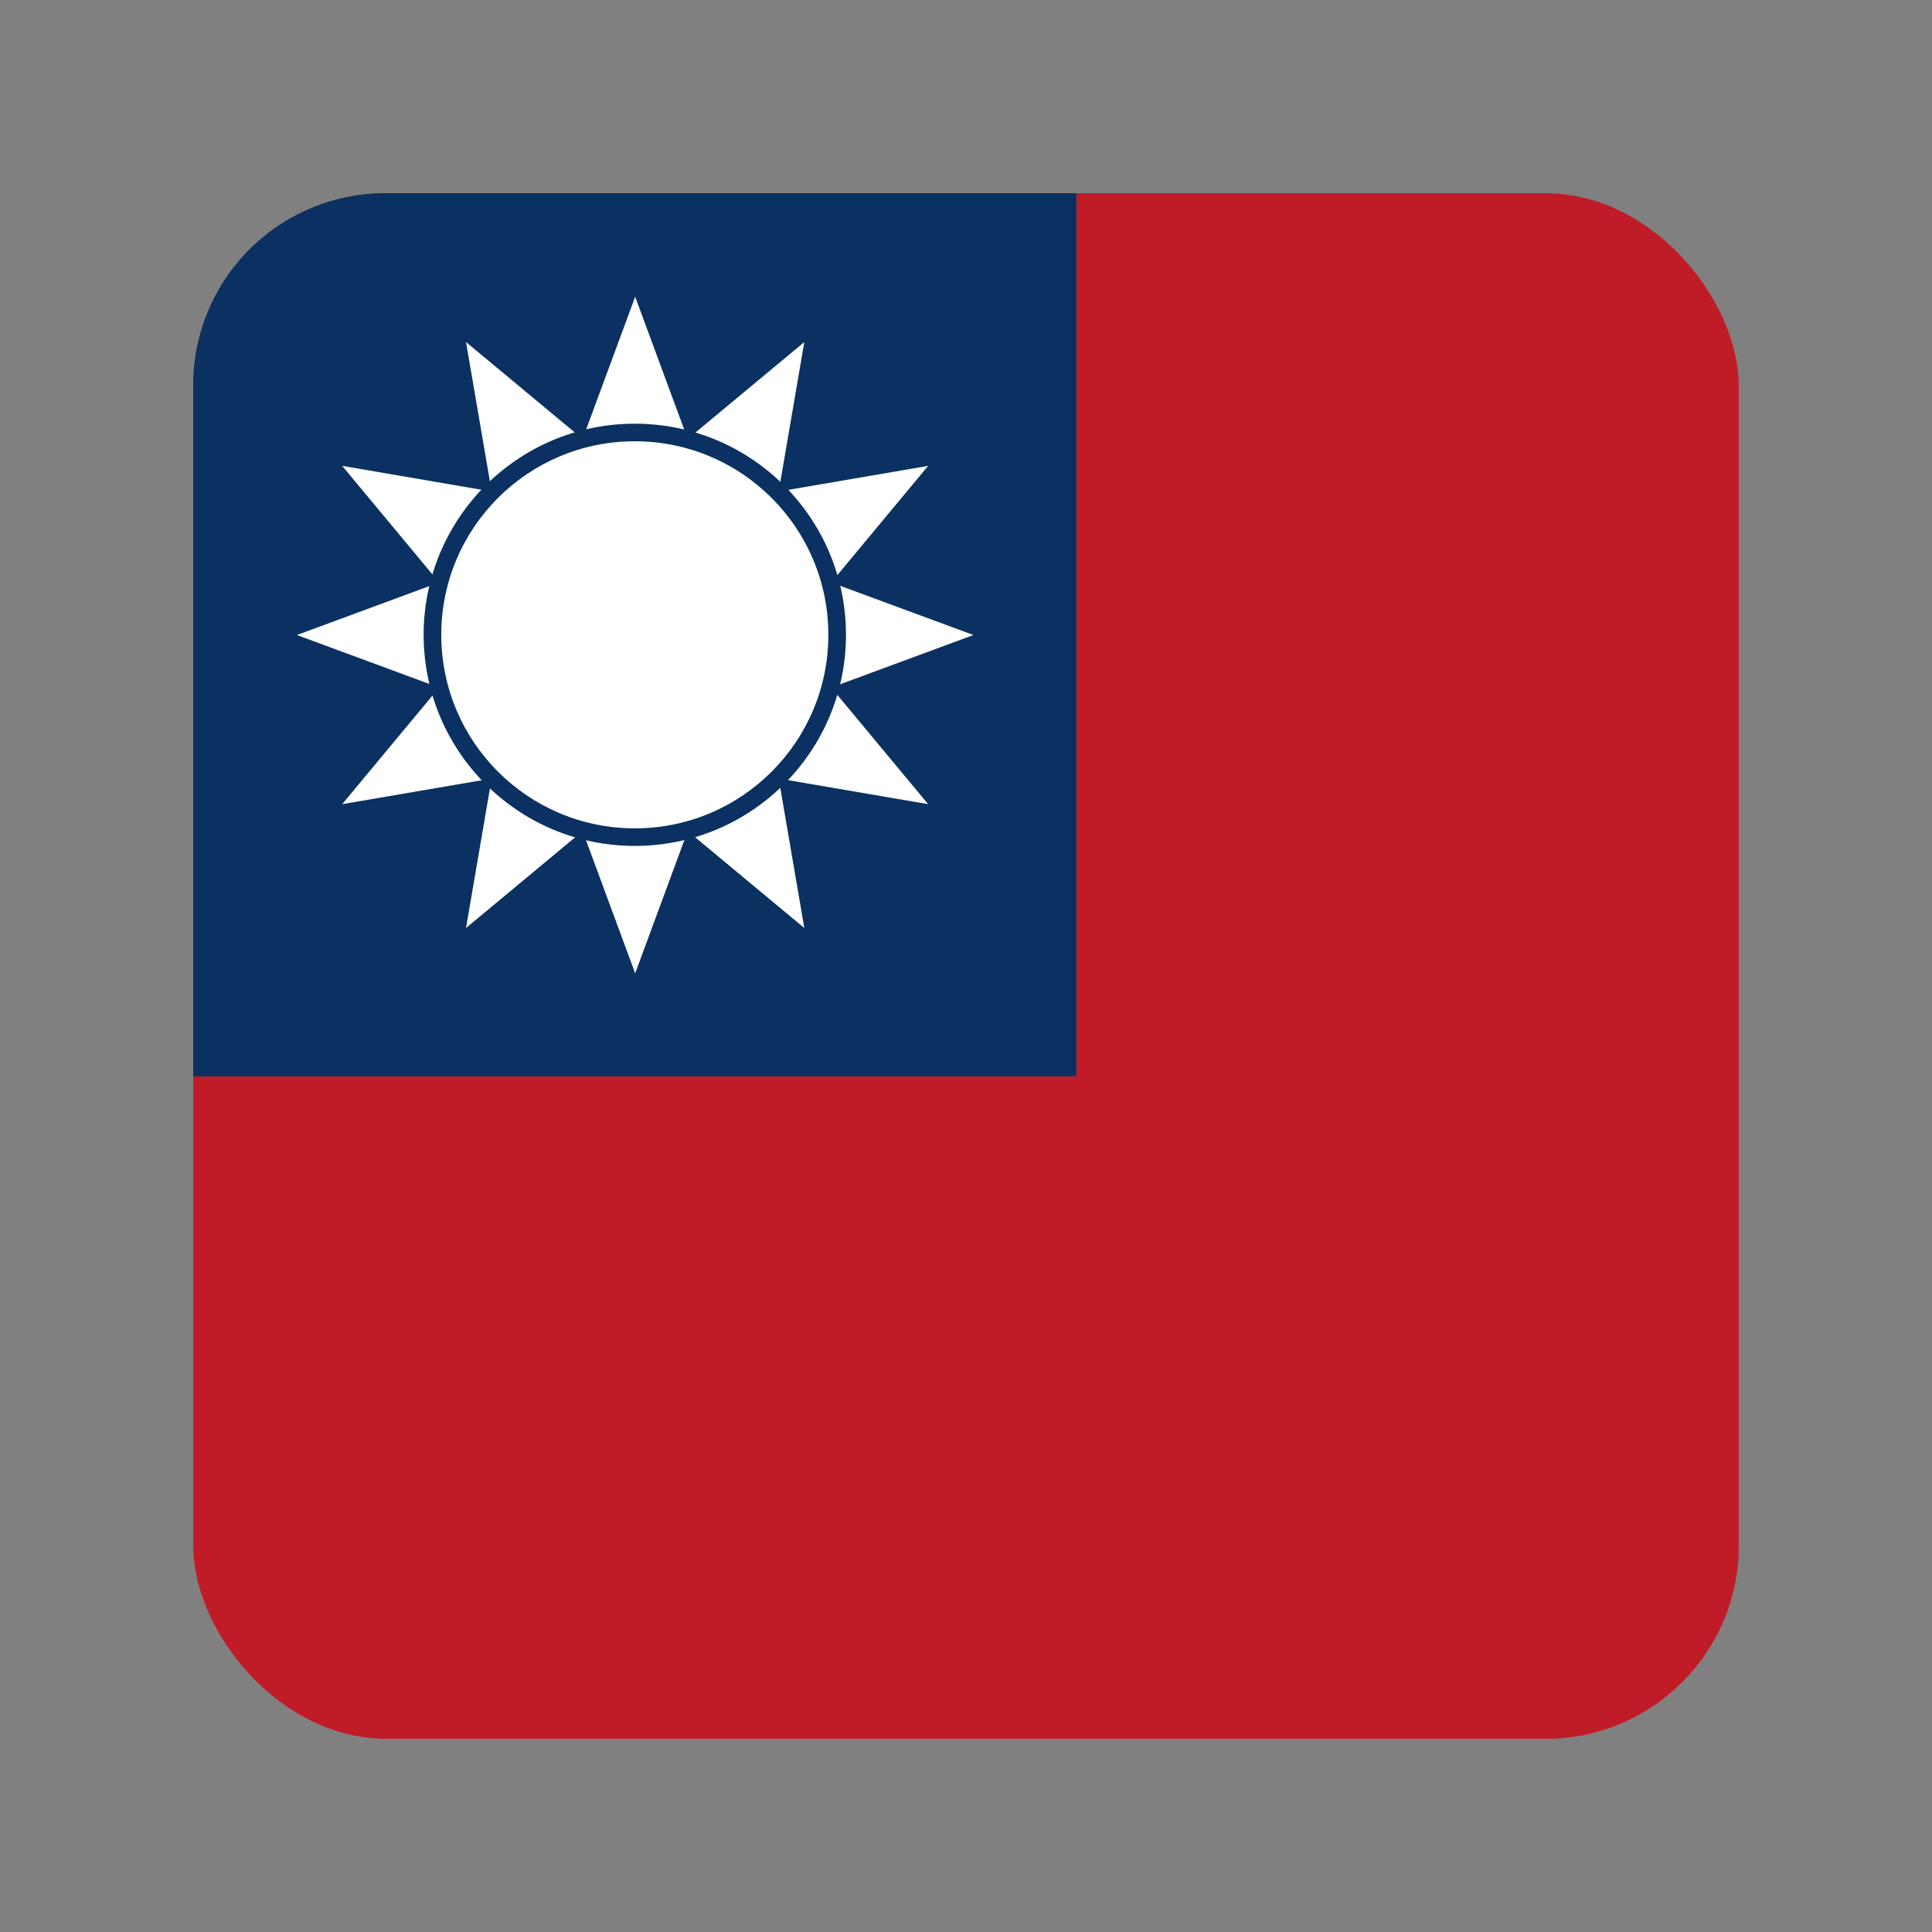 <?xml version="1.0" encoding="UTF-8" standalone="no"?>
<svg
     width="40"
     height="40"
     viewBox="0 0 40 40"
     version="1.1"
     id="svg1"
     sodipodi:docname="Taiwan.svg"
     inkscape:version="1.4 (e7c3feb100, 2024-10-09)"
     xml:space="preserve"
     xmlns:inkscape="http://www.inkscape.org/namespaces/inkscape"
     xmlns:sodipodi="http://sodipodi.sourceforge.net/DTD/sodipodi-0.dtd"
     xmlns="http://www.w3.org/2000/svg"
     xmlns:svg="http://www.w3.org/2000/svg"><rect x="0" y="0" width="40" height="40" fill="#808080" stroke="none"/><sodipodi:namedview
         id="namedview1"
         pagecolor="#505050"
         bordercolor="#ffffff"
         borderopacity="1"
         inkscape:showpageshadow="0"
         inkscape:pageopacity="0"
         inkscape:pagecheckerboard="1"
         inkscape:deskcolor="#d1d1d1"
         inkscape:zoom="22.627417"
         inkscape:cx="15.843611"
         inkscape:cy="15.40167"
         inkscape:current-layer="svg1" /><defs
         id="defs1"><inkscape:path-effect
             effect="fillet_chamfer"
             id="path-effect4"
             is_visible="true"
             lpeversion="1"
             nodesatellites_param="F,0,0,1,0,3.974,0,1 @ F,0,0,1,0,0,0,1 @ F,0,0,1,0,0,0,1 @ F,0,0,1,0,0,0,1"
             radius="0"
             unit="px"
             method="auto"
             mode="F"
             chamfer_steps="1"
             flexible="false"
             use_knot_distance="true"
             apply_no_radius="true"
             apply_with_radius="true"
             only_selected="false"
             hide_knots="false" /><inkscape:path-effect
             effect="fillet_chamfer"
             id="path-effect3"
             is_visible="true"
             lpeversion="1"
             nodesatellites_param="F,0,0,1,0,0,0,1 @ F,0,0,1,0,0,0,1 @ F,0,0,1,0,4.007,0,1 @ F,0,0,1,0,4.016,0,1"
             radius="0"
             unit="px"
             method="auto"
             mode="F"
             chamfer_steps="1"
             flexible="false"
             use_knot_distance="true"
             apply_no_radius="true"
             apply_with_radius="true"
             only_selected="false"
             hide_knots="false" /><inkscape:path-effect
             effect="fillet_chamfer"
             id="path-effect2"
             is_visible="true"
             lpeversion="1"
             nodesatellites_param="F,0,0,1,0,0,0,1 @ F,0,0,1,0,0,0,1 @ F,0,0,1,0,0,0,1 @ F,0,0,1,0,0,0,1"
             radius="0"
             unit="px"
             method="auto"
             mode="F"
             chamfer_steps="1"
             flexible="false"
             use_knot_distance="true"
             apply_no_radius="true"
             apply_with_radius="true"
             only_selected="false"
             hide_knots="false" /><clipPath
             id="clip-European"><rect
                 width="40"
                 height="40"
                 id="rect1" /></clipPath><inkscape:path-effect
             effect="fillet_chamfer"
             id="path-effect4-7"
             is_visible="true"
             lpeversion="1"
             nodesatellites_param="F,0,0,1,0,3.974,0,1 @ F,0,0,1,0,0,0,1 @ F,0,0,1,0,0,0,1 @ F,0,0,1,0,0,0,1"
             radius="0"
             unit="px"
             method="auto"
             mode="F"
             chamfer_steps="1"
             flexible="false"
             use_knot_distance="true"
             apply_no_radius="true"
             apply_with_radius="true"
             only_selected="false"
             hide_knots="false" /><inkscape:path-effect
             effect="fillet_chamfer"
             id="path-effect4-2"
             is_visible="true"
             lpeversion="1"
             nodesatellites_param="F,0,0,1,0,3.974,0,1 @ F,0,0,1,0,0,0,1 @ F,0,0,1,0,0,0,1 @ F,0,0,1,0,0,0,1"
             radius="0"
             unit="px"
             method="auto"
             mode="F"
             chamfer_steps="1"
             flexible="false"
             use_knot_distance="true"
             apply_no_radius="true"
             apply_with_radius="true"
             only_selected="false"
             hide_knots="false" /><inkscape:path-effect
             effect="fillet_chamfer"
             id="path-effect3-9"
             is_visible="true"
             lpeversion="1"
             nodesatellites_param="F,0,0,1,0,0,0,1 @ F,0,0,1,0,0,0,1 @ F,0,0,1,0,4.007,0,1 @ F,0,0,1,0,4.016,0,1"
             radius="0"
             unit="px"
             method="auto"
             mode="F"
             chamfer_steps="1"
             flexible="false"
             use_knot_distance="true"
             apply_no_radius="true"
             apply_with_radius="true"
             only_selected="false"
             hide_knots="false" /><inkscape:path-effect
             effect="fillet_chamfer"
             id="path-effect2-1"
             is_visible="true"
             lpeversion="1"
             nodesatellites_param="F,0,0,1,0,0,0,1 @ F,0,0,1,0,0,0,1 @ F,0,0,1,0,0,0,1 @ F,0,0,1,0,0,0,1"
             radius="0"
             unit="px"
             method="auto"
             mode="F"
             chamfer_steps="1"
             flexible="false"
             use_knot_distance="true"
             apply_no_radius="true"
             apply_with_radius="true"
             only_selected="false"
             hide_knots="false" /><clipPath
             id="clip-European-2"><rect
                 width="40"
                 height="40"
                 id="rect1-7" /></clipPath></defs><rect
         id="Rectangle_4426"
         data-name="Rectangle 4426"
         width="32"
         height="32"
         rx="4"
         fill="#039"
         style="fill:#c01c28;fill-opacity:1"
         transform="translate(4,4)" /><path
         style="display:inline;fill:#0a3161;fill-opacity:1;stroke:none;stroke-width:0;stroke-linecap:round"
         id="rect3-6"
         width="18.285"
         height="18.285"
         x="4"
         y="4"
         inkscape:path-effect="#path-effect4-7"
         sodipodi:type="rect"
         d="M 7.974,4 H 22.285 V 22.285 H 4 V 7.974 A 3.974,3.974 135 0 1 7.974,4 Z" /><path
         sodipodi:type="star"
         style="fill:#ffffff;fill-opacity:1;stroke:none;stroke-width:1.2;stroke-linecap:square;stroke-linejoin:round;stroke-opacity:1"
         id="path2"
         inkscape:flatsided="false"
         sodipodi:sides="12"
         sodipodi:cx="17.425131"
         sodipodi:cy="12.437503"
         sodipodi:r1="8.3978119"
         sodipodi:r2="5.0386872"
         sodipodi:arg1="1.0471976"
         sodipodi:arg2="1.308997"
         inkscape:rounded="0"
         inkscape:randomized="0"
         d="m 21.624,19.71 -2.895,-2.406 -1.304,3.531 -1.304,-3.531 -2.895,2.406 0.636,-3.71 -3.71,0.636 2.406,-2.895 -3.531,-1.304 3.531,-1.304 -2.406,-2.895 3.71,0.636 -0.636,-3.71 2.895,2.406 1.304,-3.531 1.304,3.531 2.895,-2.406 -0.636,3.71 3.71,-0.636 -2.406,2.895 3.531,1.304 -3.531,1.304 2.406,2.895 -3.71,-0.636 z"
         transform="matrix(0.834,0,0,0.834,-1.382,2.775)" /><ellipse
         style="fill:#0a3161;fill-opacity:1;stroke:none;stroke-width:1;stroke-linecap:square;stroke-linejoin:round;stroke-opacity:1"
         id="path1-5"
         cx="13.143"
         cy="13.143"
         rx="4.372"
         ry="4.371" /><ellipse
         style="fill:#ffffff;fill-opacity:1;stroke:none;stroke-width:1;stroke-linecap:square;stroke-linejoin:round"
         id="path1"
         cx="13.143"
         cy="13.143"
         rx="4.007"
         ry="4.007" /></svg>
